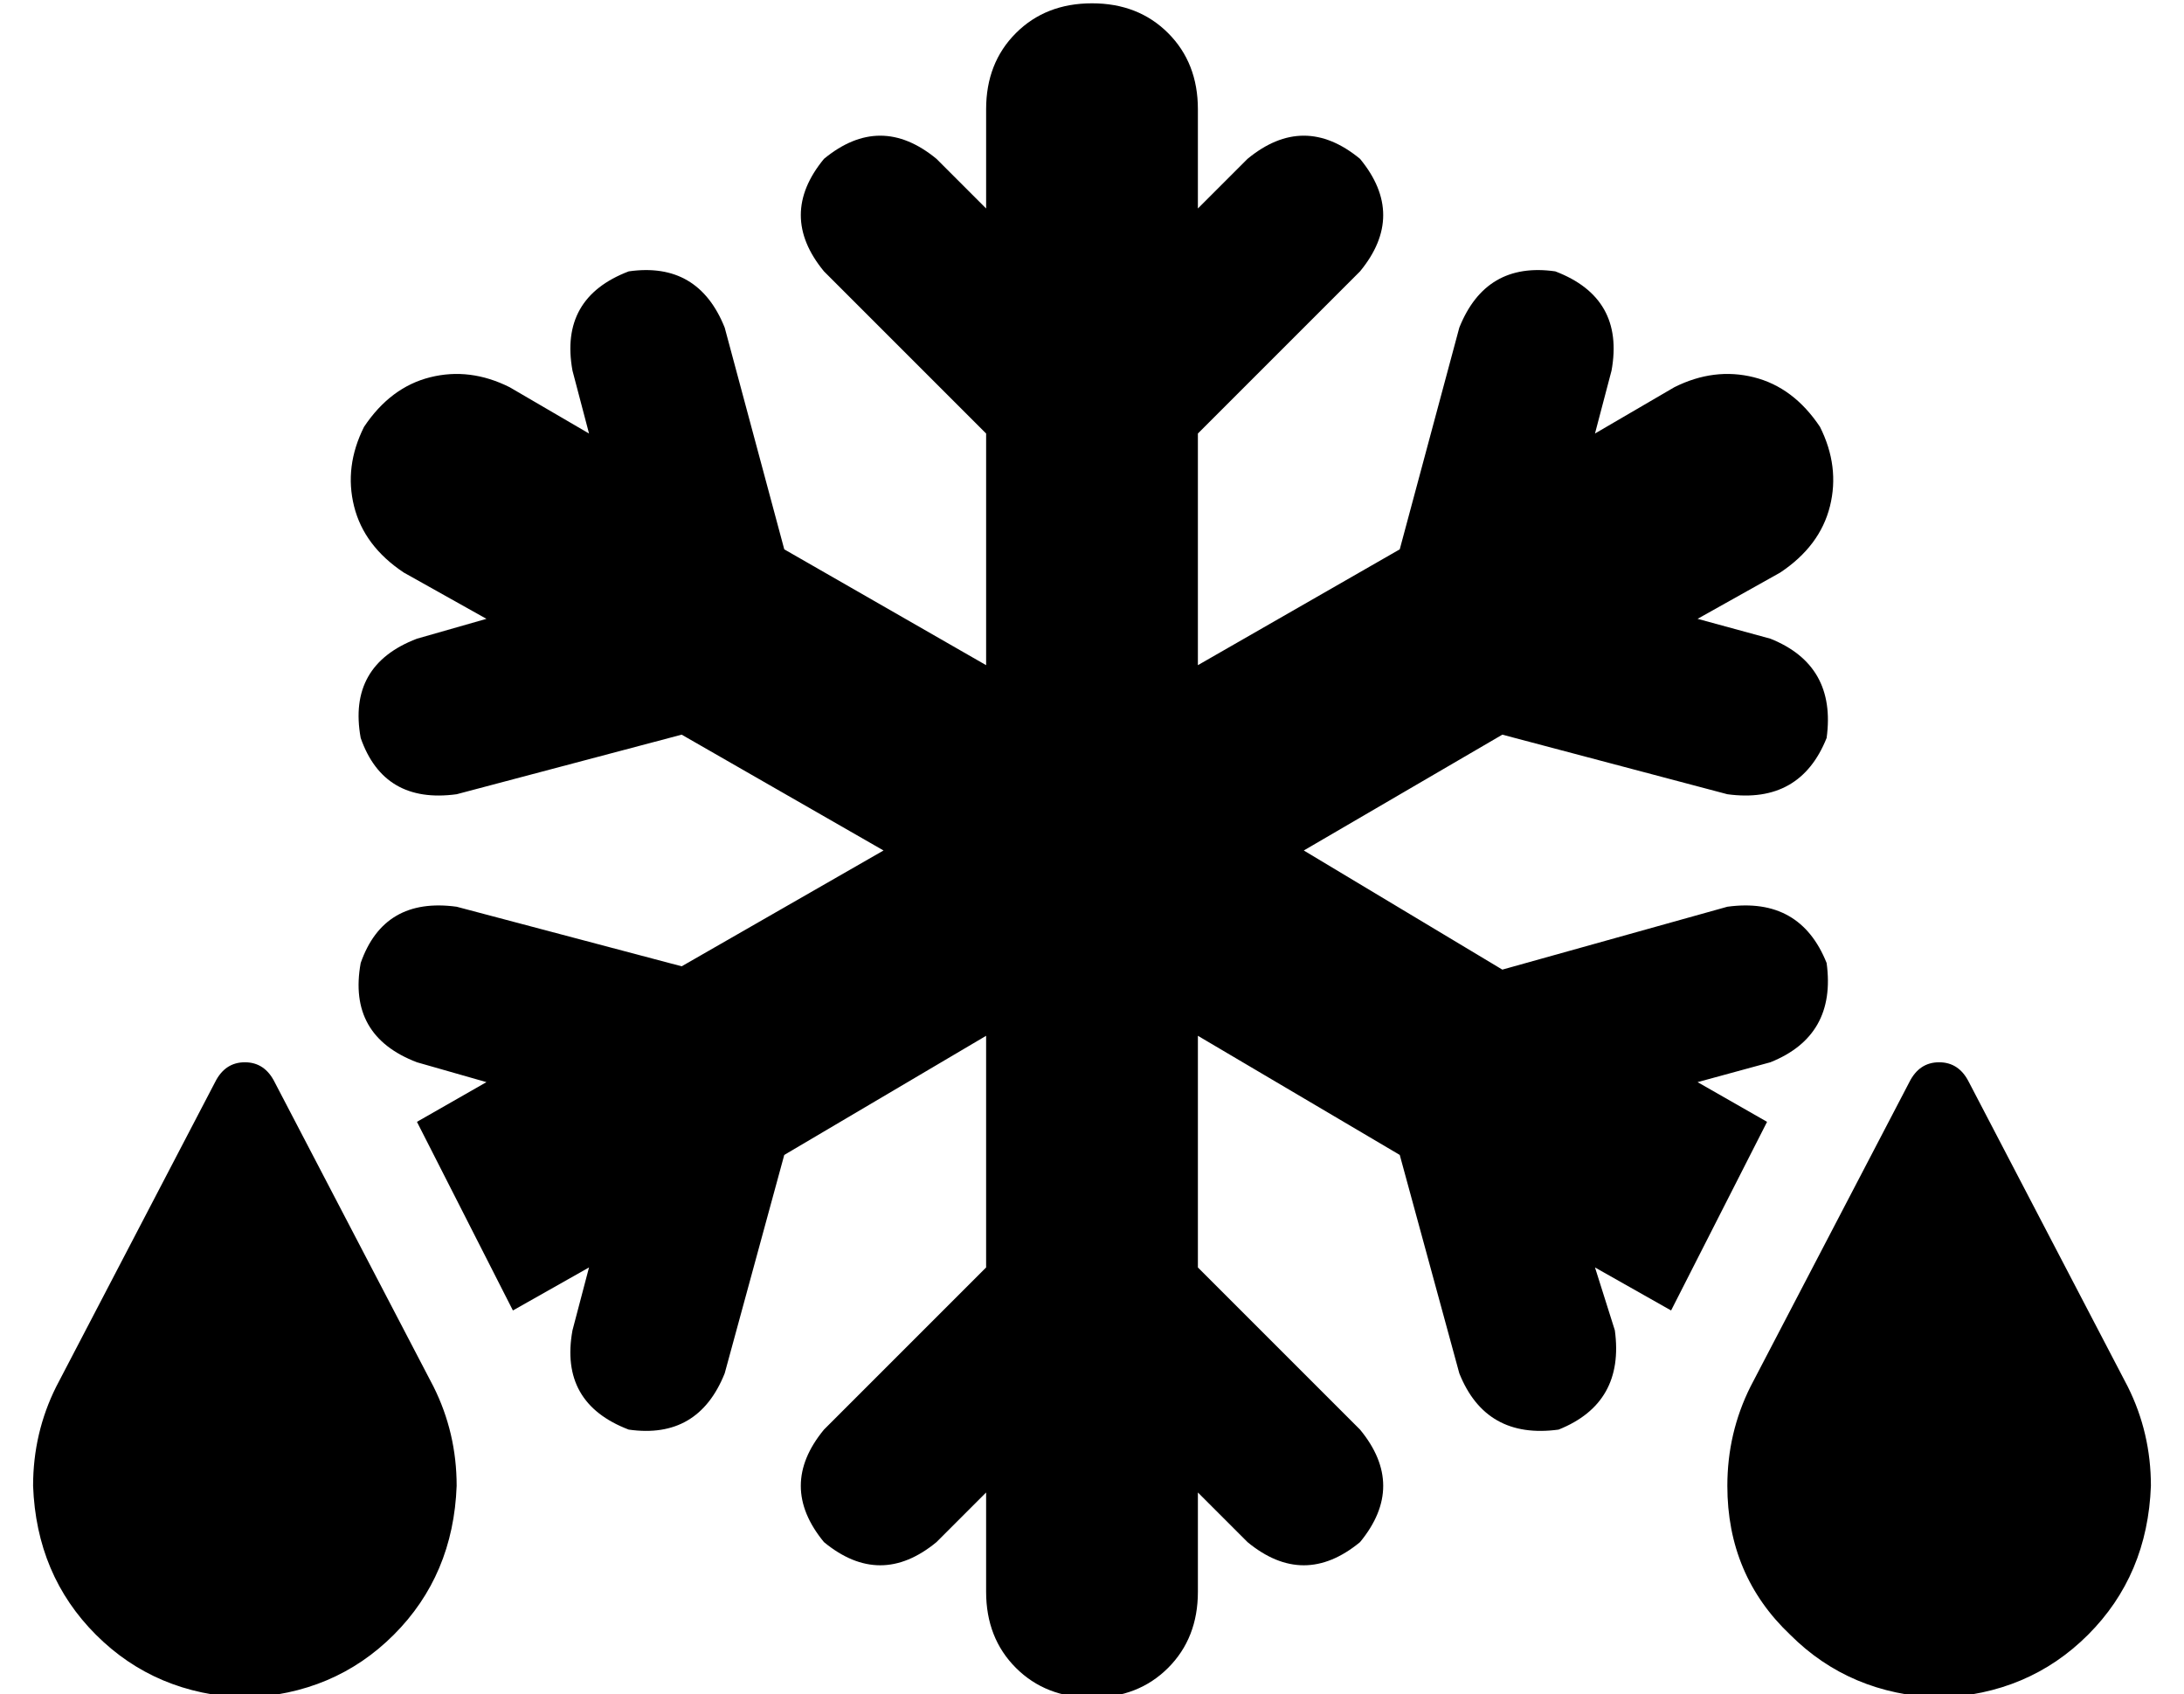 <?xml version="1.0" standalone="no"?>
<!DOCTYPE svg PUBLIC "-//W3C//DTD SVG 1.1//EN" "http://www.w3.org/Graphics/SVG/1.1/DTD/svg11.dtd" >
<svg xmlns="http://www.w3.org/2000/svg" xmlns:xlink="http://www.w3.org/1999/xlink" version="1.1" viewBox="-10 -40 660 512">
   <path fill="currentColor"
d="M320 -39q14 0 23 9v0v0q9 9 9 23v30v0l15 -15v0q17 -14 34 0q14 17 0 34l-49 49v0v70v0l61 -35v0l18 -67v0q8 -20 29 -17q21 8 17 30l-5 19v0l24 -14v0q12 -6 24 -3t20 15q6 12 3 24t-15 20l-25 14v0l22 6v0q20 8 17 30q-8 20 -30 17l-68 -18v0l-60 35v0l60 36v0l68 -19
v0q22 -3 30 17q3 22 -17 30l-22 6v0l21 12v0l-29 57v0l-23 -13v0l6 19v0q3 22 -17 30q-22 3 -30 -17l-18 -66v0l-61 -36v0v70v0l49 49v0q14 17 0 34q-17 14 -34 0l-15 -15v0v30v0q0 14 -9 23t-23 9t-23 -9t-9 -23v-30v0l-15 15v0q-17 14 -34 0q-14 -17 0 -34l49 -49v0v-70v0
l-61 36v0l-18 66v0q-8 20 -29 17q-21 -8 -17 -30l5 -19v0l-23 13v0l-29 -57v0l21 -12v0l-21 -6v0q-21 -8 -17 -30q7 -20 29 -17l68 18v0l61 -35v0l-61 -35v0l-68 18v0q-22 3 -29 -17q-4 -22 17 -30l21 -6v0l-25 -14v0q-12 -8 -15 -20t3 -24q8 -12 20 -15t24 3l24 14v0
l-5 -19v0q-4 -22 17 -30q21 -3 29 17l18 67v0l61 35v0v-70v0l-49 -49v0q-14 -17 0 -34q17 -14 34 0l15 15v0v-30v0q0 -14 9 -23t23 -9v0zM519 379l48 -92l-48 92l48 -92q3 -6 9 -6t9 6l48 92v0q7 14 7 30q-1 27 -19 45t-45 19q-27 -1 -45 -19q-19 -18 -19 -45q0 -16 7 -30v0
zM55 287q3 -6 9 -6t9 6l48 92v0q7 14 7 30q-1 27 -19 45t-45 19q-27 -1 -45 -19t-19 -45q0 -16 7 -30l48 -92v0z" />
</svg>

